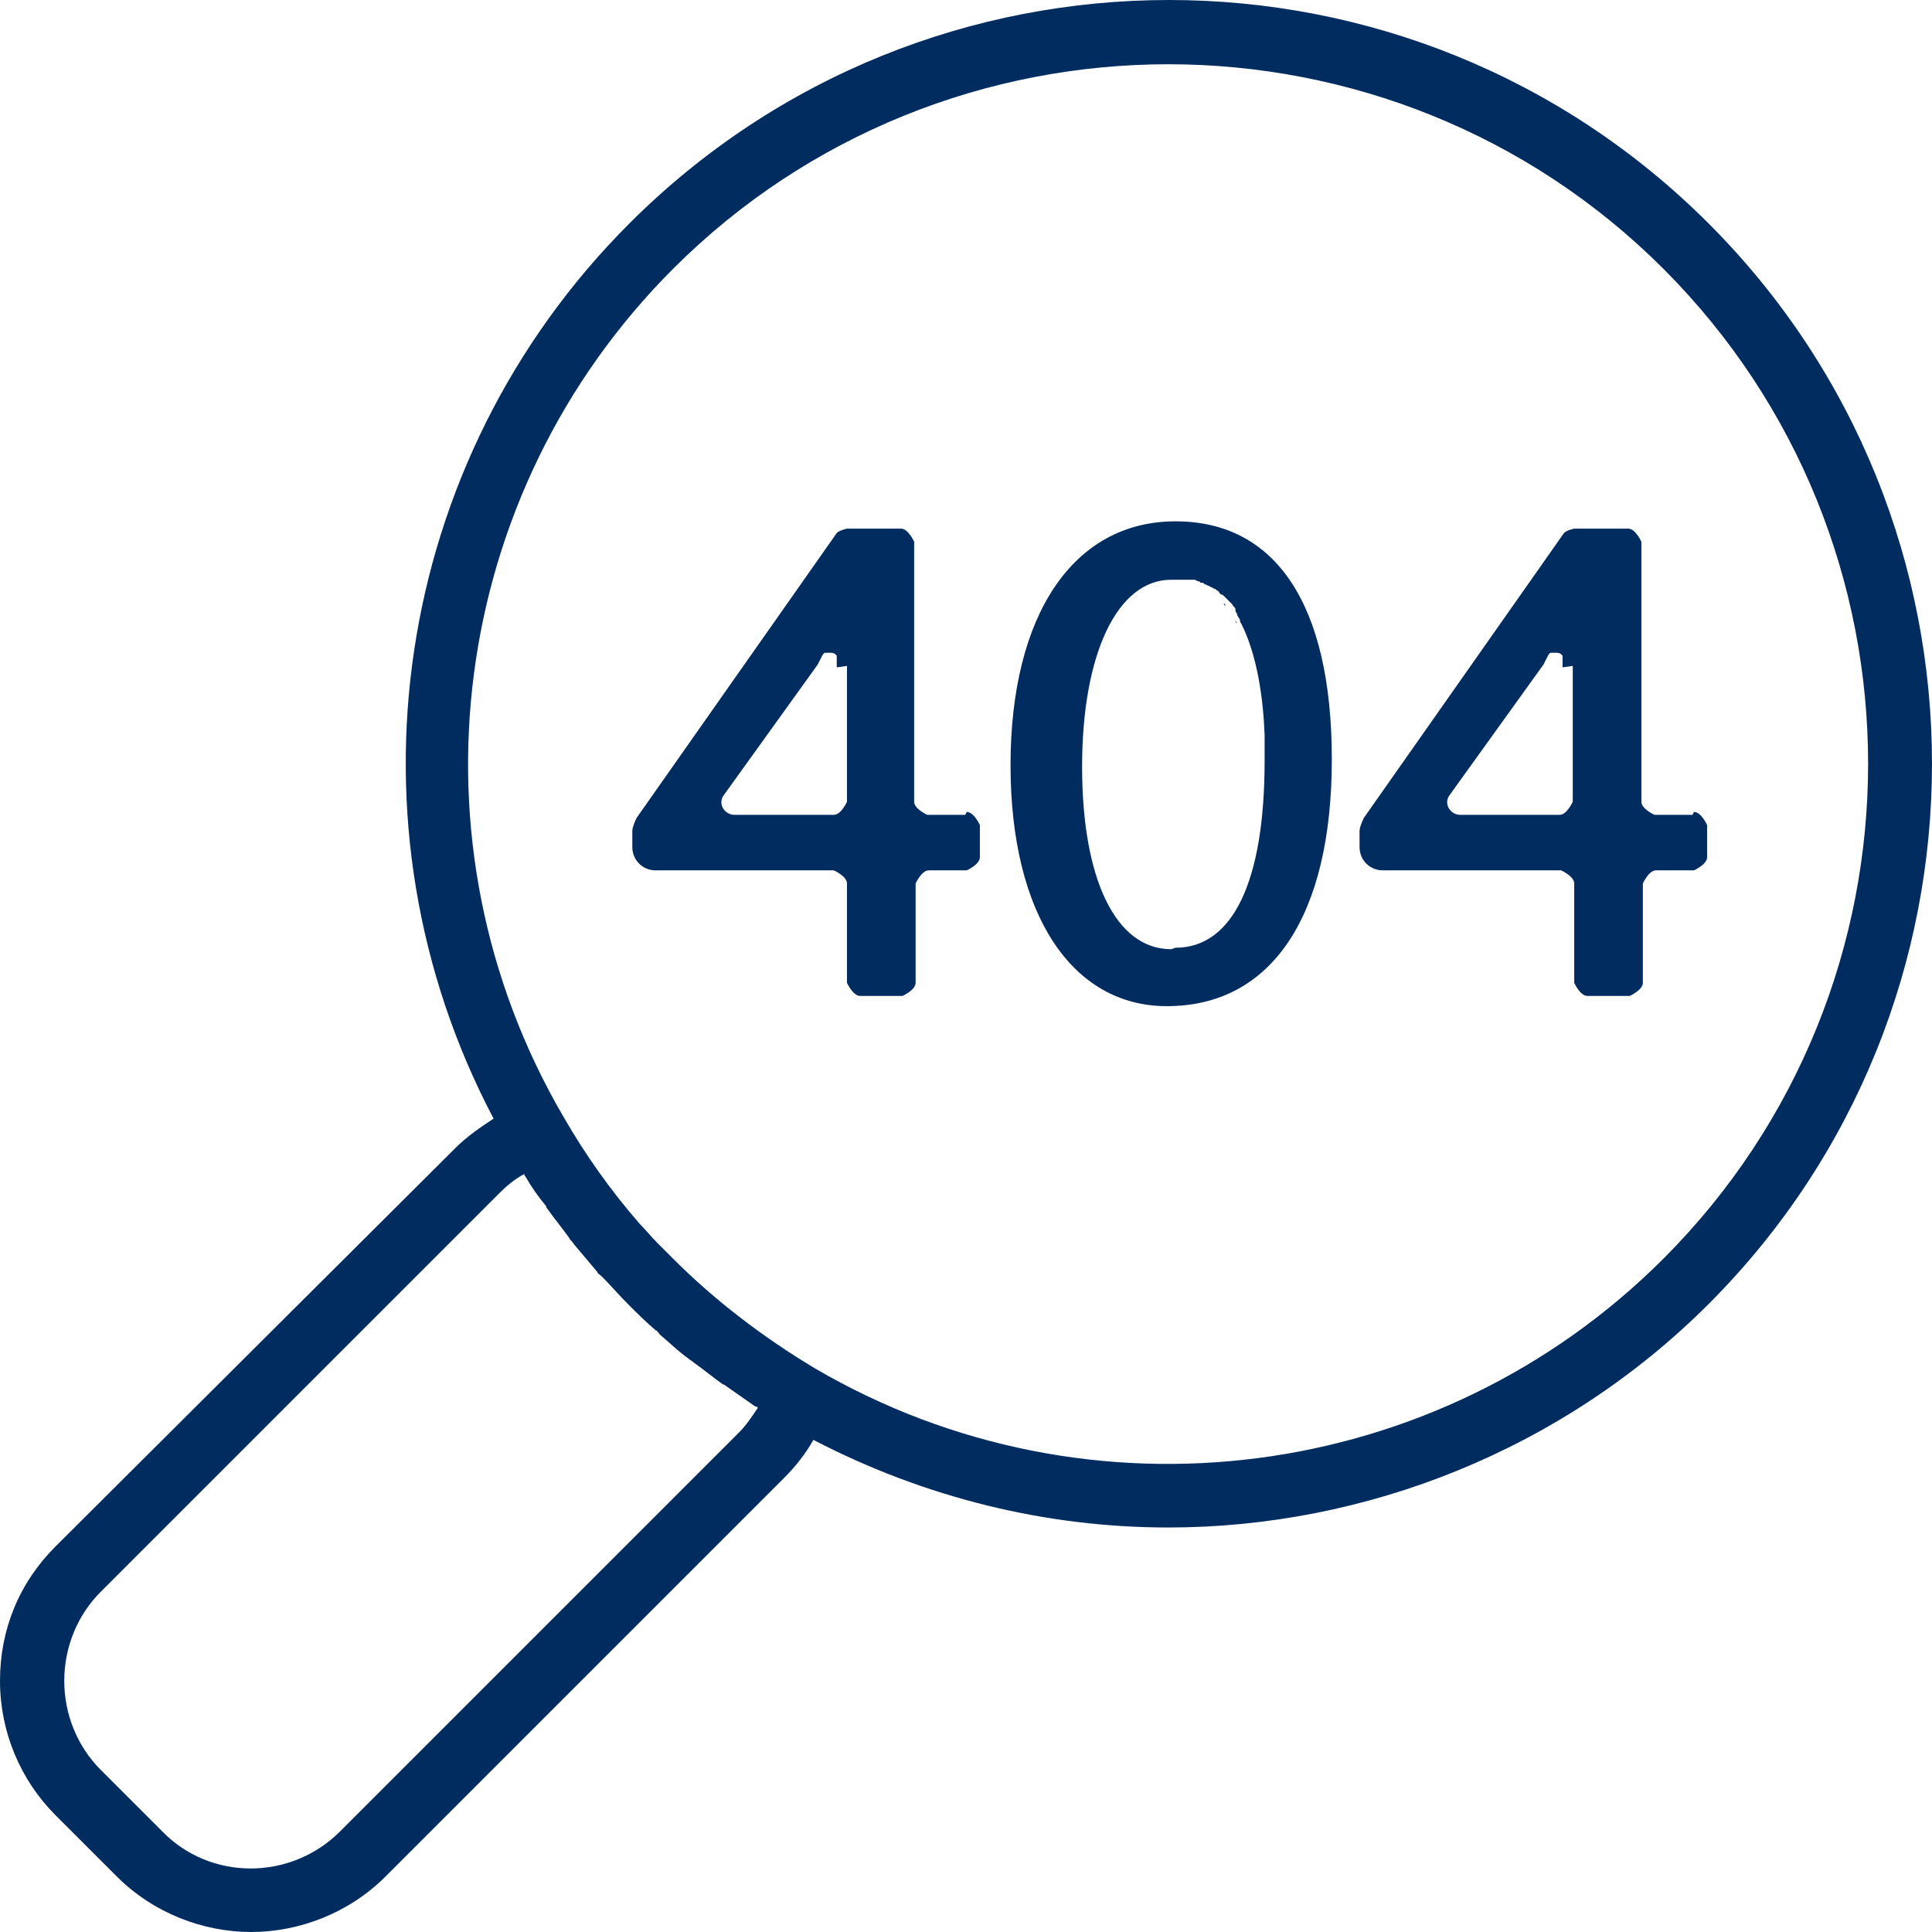 <?xml version="1.0" encoding="UTF-8"?>
<svg id="_레이어_2" data-name="레이어 2" xmlns="http://www.w3.org/2000/svg" viewBox="0 0 13.23 13.23">
  <defs>
    <style>
      .cls-1 {
        fill: #002c5f;
        stroke-width: 0px;
      }
    </style>
  </defs>
  <g id="_1" data-name="1">
    <g>
      <polygon class="cls-1" points="5.63 4.49 5.63 4.49 5.63 4.49 5.63 4.49"/>
      <polygon class="cls-1" points="5.73 3.66 5.73 3.66 5.73 3.66 5.73 3.66"/>
      <path class="cls-1" d="M5.63,4.49s-.02.03-.03.05c.01-.02.02-.04.03-.05Z"/>
      <path class="cls-1" d="M6.61,5.58h-.26s-.09-.04-.09-.09v-1.78s-.04-.09-.09-.09h-.37s-.05.01-.07.03c0,0,0,0,0,0,0,0,0,0,0,0l-1.37,1.95s-.03.06-.03.09v.11c0,.09.07.16.16.16h1.22s.09.04.09.09v.68s.04.09.09.09h.29s.09-.04.09-.09v-.68s.04-.09.09-.09h.26s.09-.04.09-.09v-.22s-.04-.09-.09-.09ZM5.8,4.56v.93s-.04.09-.09.09h-.68c-.07,0-.12-.08-.07-.14l.64-.89s0,0,0,0c.01-.02.02-.04.03-.06,0,0,0,0,0,0,0,0,0,0,0,0,0,0,.01-.02.02-.02,0,0,0,0,0,0,0,0,0,0,0,0,0,0,0,0,0,0,0,0,0,0,0,0,0,0,0,0,0,0,0,0,0,0,0,0,0,0,0,0,0,0,0,0,0,0,0,0,0,0,0,0,0,0,0,0,0,0,0,0,0,0,0,0,.01,0,0,0,0,0,.01,0,0,0,0,0,0,0h0s0,0,0,0c0,0,0,0,0,0,0,0,.01,0,.02,0,0,0,0,0,0,0,0,0,.02,0,.03.01,0,0,0,0,.01.01,0,0,0,0,0,0,0,0,0,0,0,.01,0,0,0,0,0,.01,0,0,0,.02,0,.03,0,0,0,0,0,0,0,0,0,0,0,0,0,0,0,0,0,0v.03Z"/>
      <path class="cls-1" d="M8.34,4.09s0,0,0,0c0,0,0,0,.01.01,0,0,0,0,0,0Z"/>
      <path class="cls-1" d="M8.29,4.04s0,0,0,0c0,0,0,0,.01.01,0,0,0,0,0,0Z"/>
      <polygon class="cls-1" points="8.16 3.98 8.16 3.98 8.17 3.98 8.16 3.98"/>
      <path class="cls-1" d="M8.39,4.14s0,0-.01-.01c0,0,0,.01.01.02,0,0,0,0,0,0Z"/>
      <path class="cls-1" d="M8.05,3.57c-.7,0-1.13.64-1.13,1.67,0,1.02.42,1.65,1.07,1.65.72,0,1.13-.62,1.13-1.69s-.39-1.63-1.07-1.63ZM8.02,6.5c-.38,0-.61-.48-.61-1.25s.24-1.28.61-1.28c.02,0,.04,0,.06,0,.01,0,.03,0,.04,0,.01,0,.02,0,.03,0,0,0,0,0-.01,0,0,0,.01,0,.02,0,0,0,.02,0,.03,0,0,0-.01,0-.02,0,.01,0,.02,0,.03.01,0,0,.02,0,.02.01,0,0,0,0-.01,0,0,0,.01,0,.02,0,0,0,.01,0,.02.01,0,0,0,0-.01,0,0,0,.02,0,.03.01,0,0,.01,0,.02.01,0,0,0,0,0,0,0,0,.01,0,.02.01,0,0,.01,0,.02.01,0,0,0,0,0,0,0,0,.02.01.02.02,0,0,0,0,.01.01,0,0,0,0,0,0,0,0,.01,0,.02.01,0,0,0,0,.01.01,0,0,0,0,0,0,0,0,.02.02.02.02,0,0,0,0,.01.01,0,0,0,0,0,0,0,0,.01.01.02.02,0,0,0,0,0,0,0,0,0,0,0,0,0,.01.02.02.02.03,0,0,0,0,0,.01,0,0,0,0,0,0,0,0,0,.01.01.02,0,0,0,0,0,0,0,0,0,0,0,0,0,.01.01.03.02.04,0,0,0,.02.01.03.11.22.15.51.16.76,0,.06,0,.13,0,.18,0,.83-.22,1.28-.61,1.28ZM8.09,3.97s.02,0,.03,0c-.01,0-.02,0-.03,0ZM8.47,4.27s0-.01-.01-.02c0,0,0,.01.01.02Z"/>
      <path class="cls-1" d="M8.43,4.21s0,0,0-.01c0,0,0,0,0,.01,0,0,0,0,0,0Z"/>
      <path class="cls-1" d="M8.23,4.01s0,0,0,0c0,0,0,0,.01,0,0,0,0,0,0,0Z"/>
      <polygon class="cls-1" points="10.6 4.49 10.6 4.49 10.6 4.49 10.6 4.49"/>
      <polygon class="cls-1" points="10.7 3.66 10.7 3.66 10.7 3.66 10.7 3.66"/>
      <path class="cls-1" d="M10.6,4.49s-.02.03-.03.05c.01-.02.02-.04.03-.05Z"/>
      <path class="cls-1" d="M11.59,5.58h-.26s-.09-.04-.09-.09v-1.78s-.04-.09-.09-.09h-.37s-.05.01-.07.03c0,0,0,0,0,0,0,0,0,0,0,0l-1.37,1.95s-.03.06-.03.09v.11c0,.09.07.16.16.16h1.22s.09.04.09.09v.68s.04.09.09.09h.29s.09-.04.09-.09v-.68s.04-.09.09-.09h.26s.09-.04.09-.09v-.22s-.04-.09-.09-.09ZM10.77,4.56v.93s-.04.09-.09.09h-.68c-.07,0-.12-.08-.07-.14l.64-.89s0,0,0,0c.01-.02.02-.04.03-.06,0,0,0,0,0,0,0,0,0,0,0,0,0,0,.01-.02.02-.02,0,0,0,0,0,0,0,0,0,0,0,0,0,0,0,0,0,0,0,0,0,0,0,0,0,0,0,0,0,0,0,0,0,0,0,0,0,0,0,0,0,0,0,0,0,0,0,0,0,0,0,0,0,0,0,0,0,0,0,0,0,0,0,0,.01,0,0,0,0,0,.01,0,0,0,0,0,0,0h0s0,0,0,0c0,0,0,0,0,0,0,0,.01,0,.02,0,0,0,0,0,0,0,0,0,.02,0,.03.01,0,0,0,0,.01.01,0,0,0,0,0,0,0,0,0,0,0,.01,0,0,0,0,0,.01,0,0,0,.02,0,.03,0,0,0,0,0,0,0,0,0,0,0,0,0,0,0,0,0,0,0,0,0,.02,0,.03Z"/>
      <path class="cls-1" d="M11.7,1.53C9.66-.51,6.35-.51,4.31,1.53c-1.63,1.63-1.99,4.12-.93,6.13-.09.06-.18.12-.26.2L.38,10.59c-.25.25-.38.57-.38.92s.14.68.38.92l.42.42c.25.25.59.38.92.38s.67-.13.92-.38l2.73-2.73c.08-.08.15-.17.2-.26.77.4,1.6.6,2.43.6,1.35,0,2.7-.53,3.7-1.53,2.04-2.04,2.04-5.36,0-7.4ZM5.06,9.81l-2.73,2.73c-.34.34-.89.34-1.22,0l-.42-.42c-.16-.16-.25-.38-.25-.61s.09-.45.25-.61l2.73-2.73c.05-.05.11-.1.17-.13,0,0,0,.01.01.02.04.07.09.14.14.2,0,0,0,.01.01.02.05.07.1.13.15.2,0,.01.02.02.03.04.05.06.11.13.16.19,0,.01.02.02.03.03.06.06.12.13.18.19s.12.12.19.18c.01,0,.02.02.03.03.06.05.12.11.19.16.01.01.03.02.04.03.07.05.13.1.2.15,0,0,.01,0,.02.01.07.05.13.09.2.14,0,0,.01,0,.02.01-.04.06-.08.12-.13.17ZM11.39,8.62c-1.54,1.54-3.93,1.85-5.81.75-.35-.21-.68-.46-.97-.75-.04-.04-.07-.07-.11-.11-.04-.04-.08-.09-.12-.13-.2-.23-.37-.47-.52-.73h0c-1.1-1.88-.79-4.27.75-5.81.93-.93,2.16-1.4,3.39-1.4s2.46.47,3.39,1.4c1.87,1.87,1.87,4.91,0,6.78Z"/>
    </g>
  </g>
</svg>